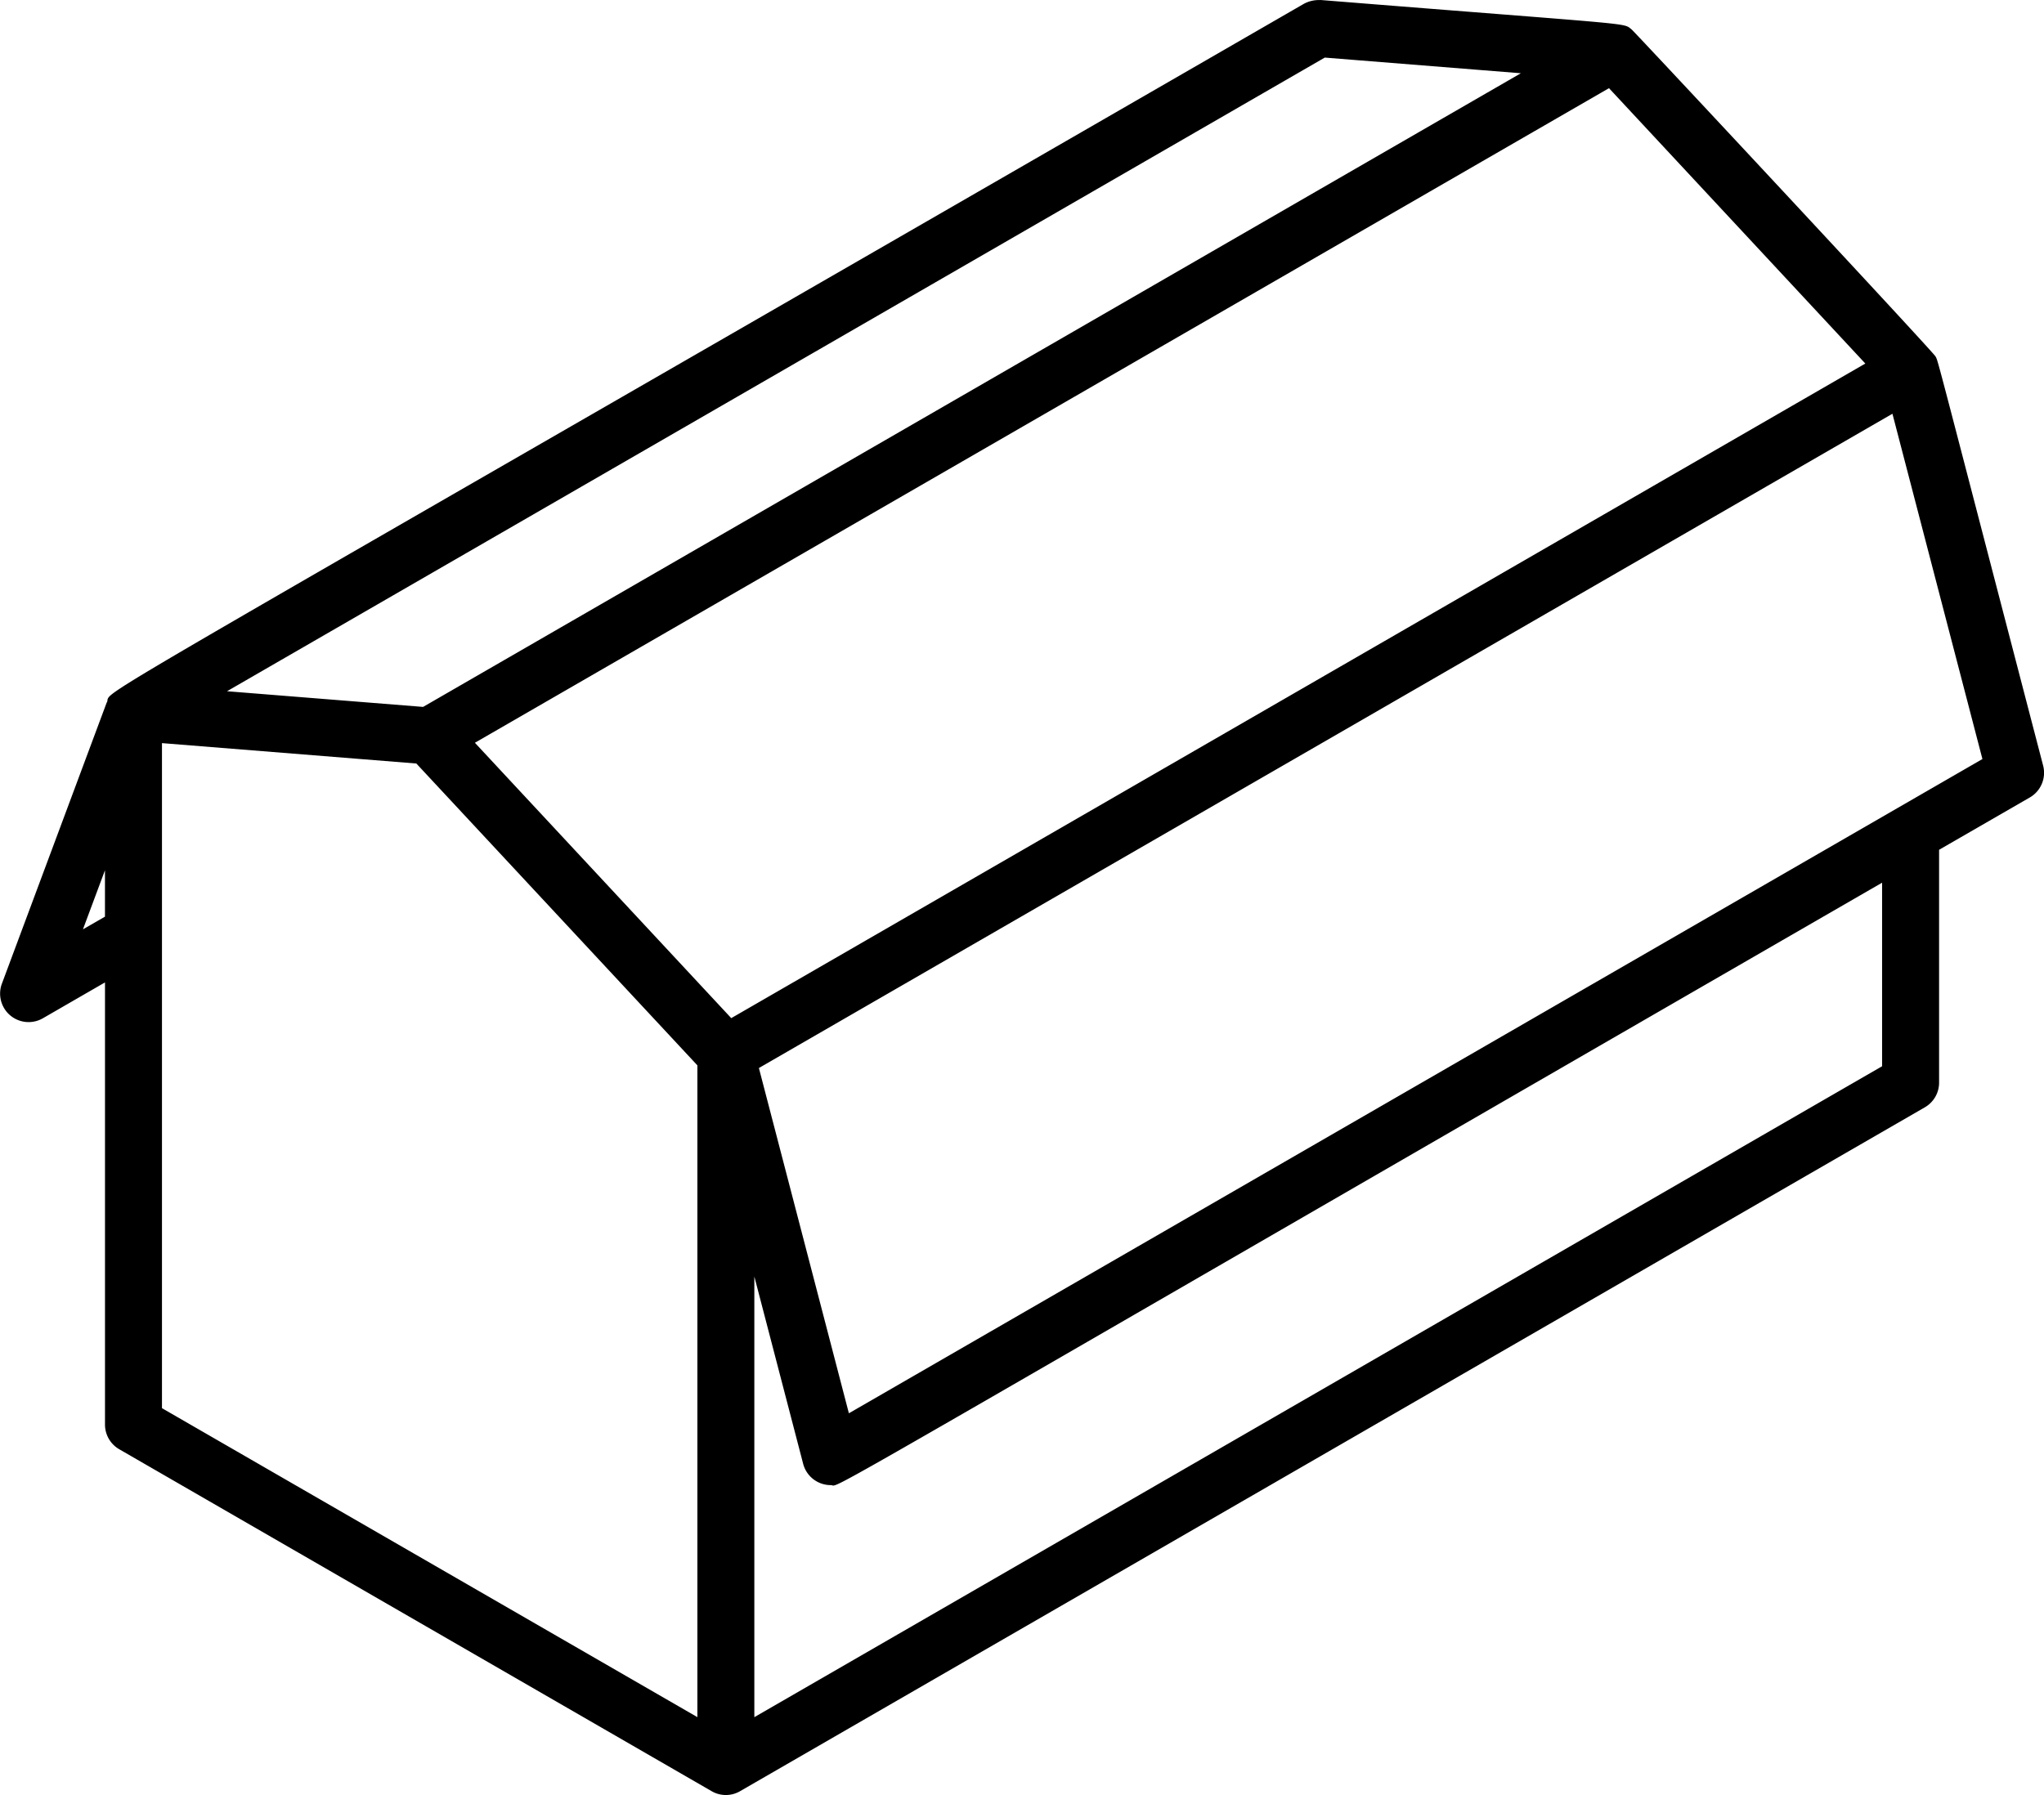 <svg xmlns="http://www.w3.org/2000/svg" width="143.436" height="125.995" viewBox="0 0 143.436 125.995">
  <path id="gambrel" d="M450.635,391.651V375.306L457,371.634a2,2,0,0,0,.936-2.237c-7.674-29.448-7.356-28.369-7.556-28.725-.21-.372-21.123-22.8-21.33-22.955-.646-.484.667-.256-21.821-2.059-.024,0-.048.006-.072.005a2.2,2.2,0,0,0-1.088.257c-88.612,51.161-83.6,47.967-84,49.038l-.014-.005-7.361,19.75a2,2,0,0,0,2.874,2.43l4.361-2.518v31.036a2,2,0,0,0,1,1.732l41.568,24a1.985,1.985,0,0,0,2,0l83.137-48A2,2,0,0,0,450.635,391.651ZM325.927,367.819l17.85,1.431L363.5,390.438v45.749L325.927,414.5Zm119.532-26.643-79.583,45.947-17.989-19.329,79.584-45.947ZM421.286,320.8l-77.035,44.477-13.759-1.1L407.526,319.7Zm-47.155,94.059-6.315-24.235L447.361,344.7l6.315,24.236Zm-6.635,21.33V405.258l3.426,13.148a2,2,0,0,0,1.935,1.495c.834,0-4.082,2.667,73.778-42.285V390.5Zm-47.114-55.3,1.545-4.145V380Z" transform="translate(-314.561 -315.658)"/>
</svg>
